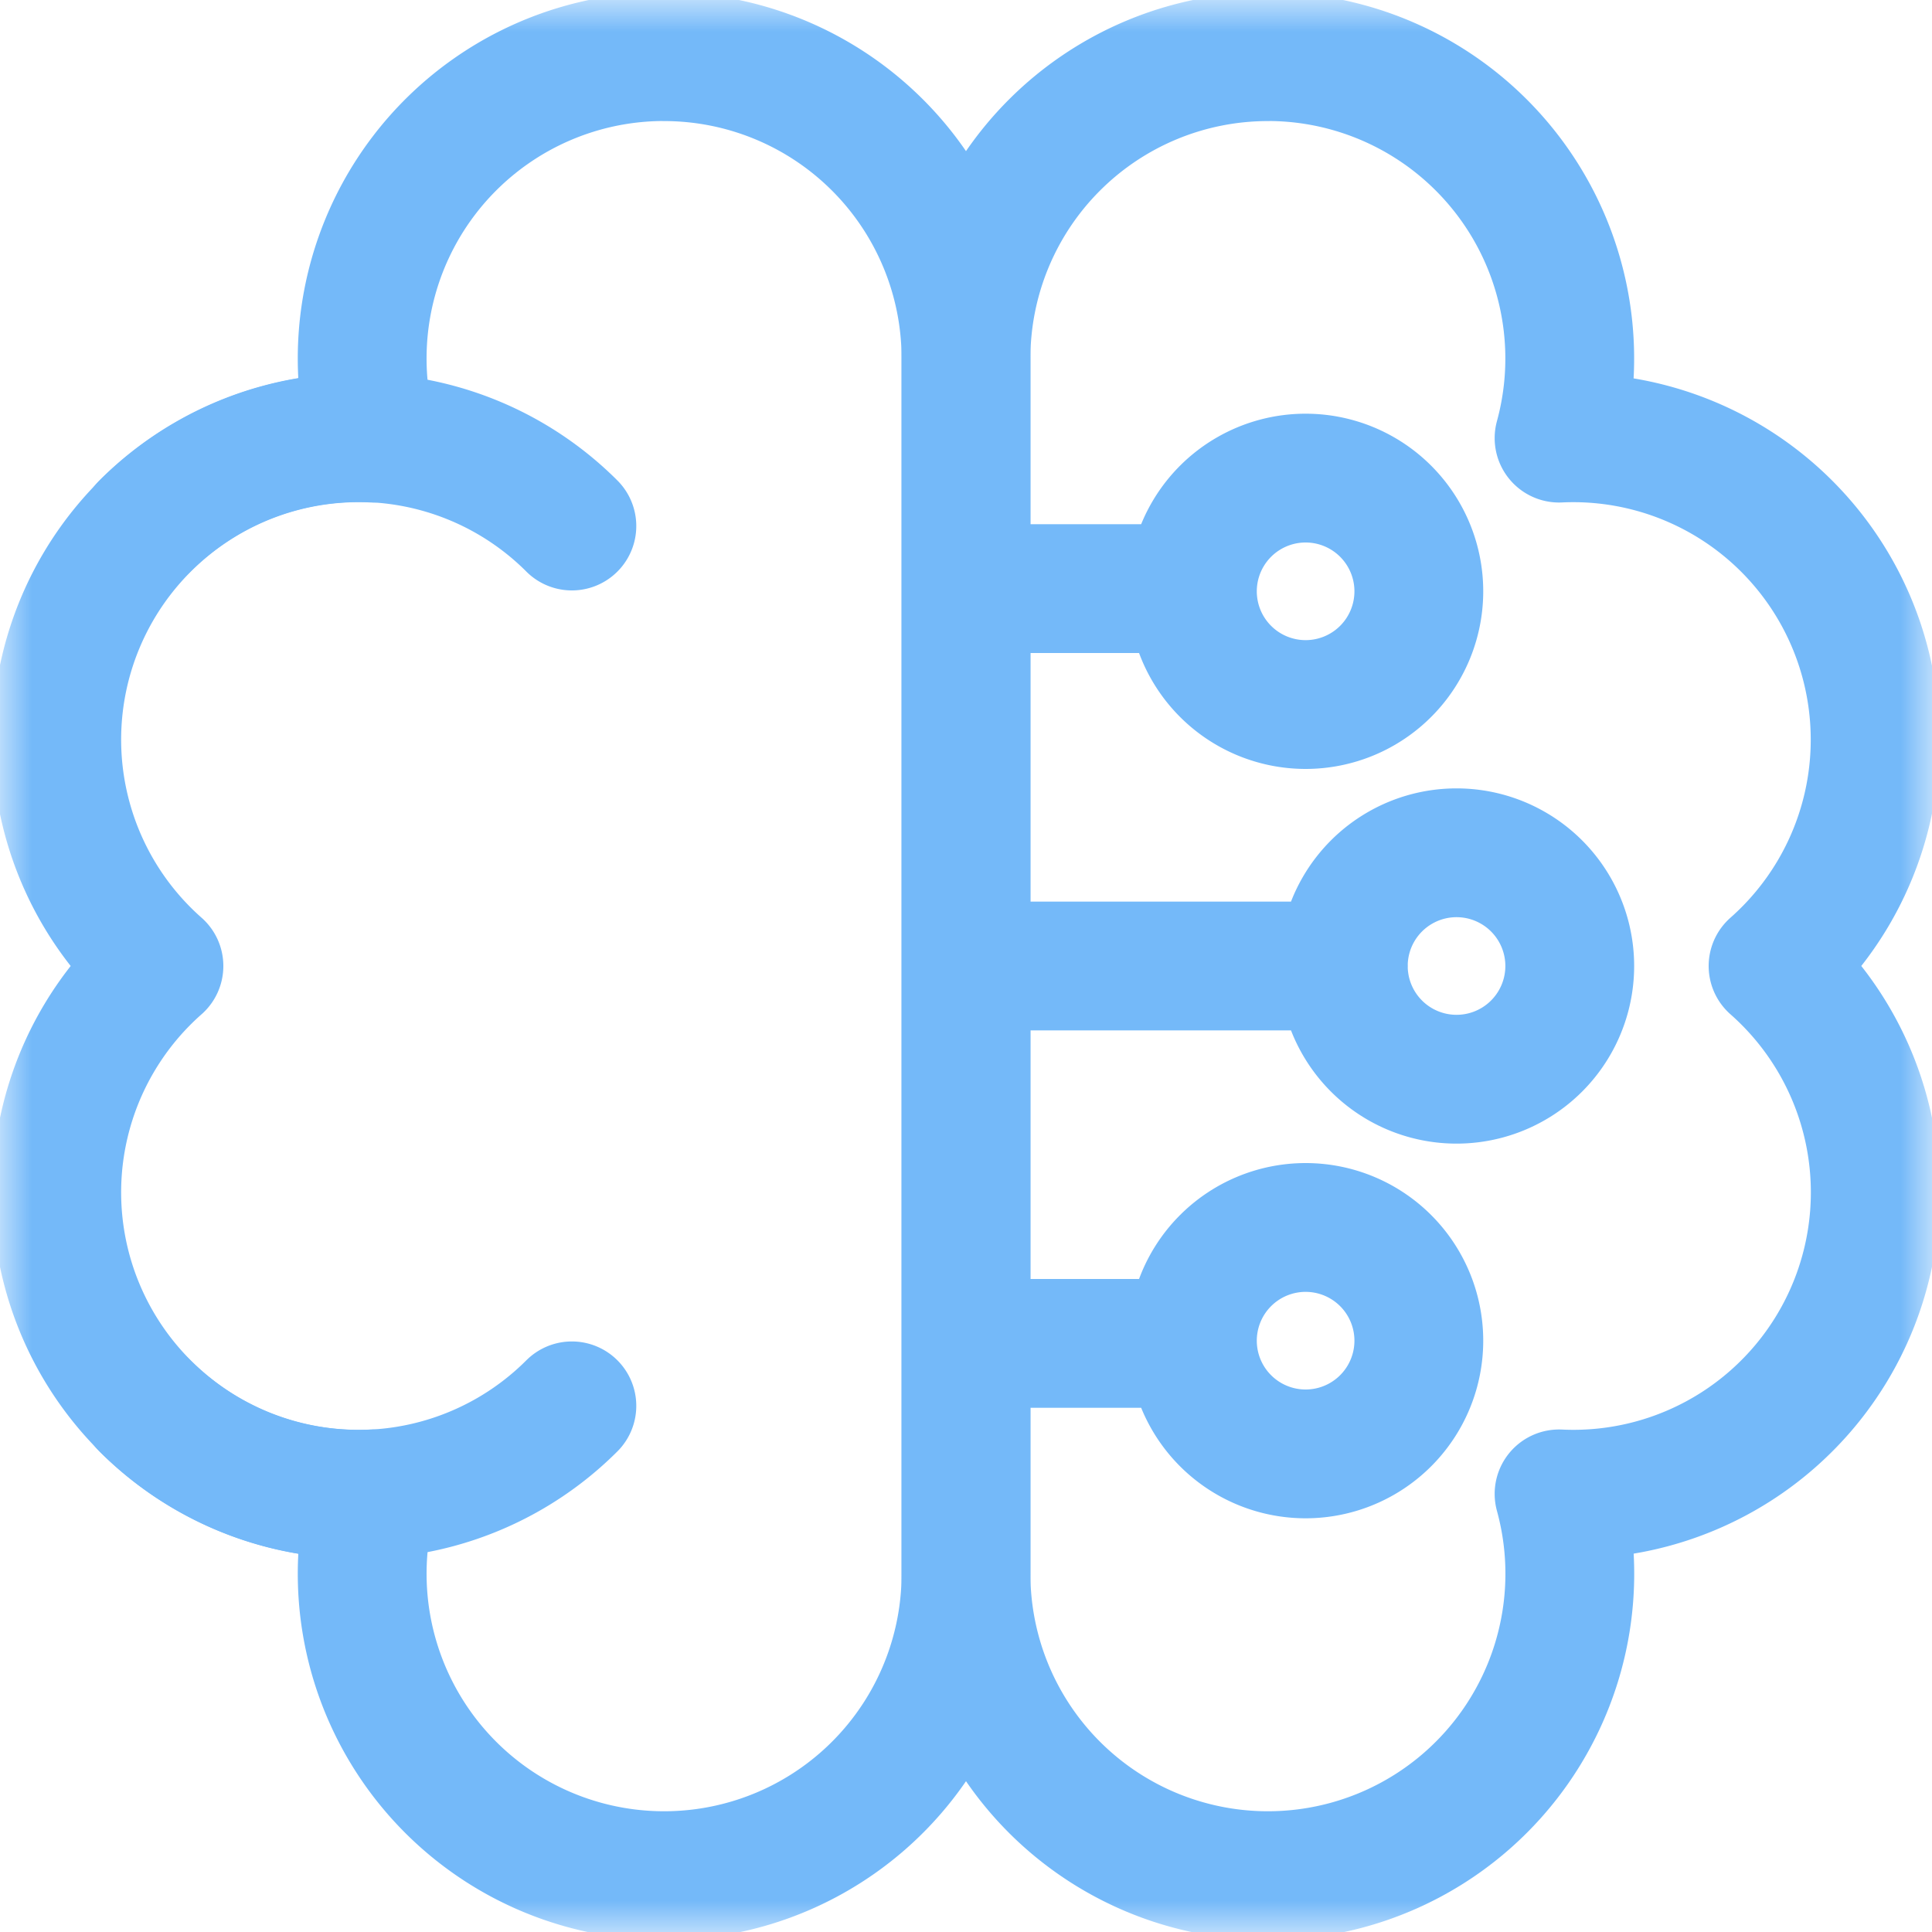 <svg width="30" height="30" fill="none" xmlns="http://www.w3.org/2000/svg"><g clip-path="url(#a)"><mask id="b" style="mask-type:luminance" maskUnits="userSpaceOnUse" x="0" y="0" width="30" height="30"><path d="M0 0h30v30H0V0Z" fill="#fff"/></mask><g mask="url(#b)"><path d="M22.031 9.14a1.758 1.758 0 1 1-3.515 0 1.758 1.758 0 0 1 3.515 0ZM22.031 20.86a1.758 1.758 0 1 0-3.515 0 1.758 1.758 0 0 0 3.515 0ZM24.375 15a1.758 1.758 0 1 1-3.516 0 1.758 1.758 0 0 1 3.516 0ZM15 9.14h3.516M15 20.86h3.516M15 15h5.86M10.313.879A4.687 4.687 0 0 0 5.79 6.803 4.687 4.687 0 0 0 2.468 15a4.687 4.687 0 0 0 3.323 8.197A4.688 4.688 0 1 0 15 24.433V5.567A4.688 4.688 0 0 0 10.312.88Z" stroke="#74B9F9" stroke-width="2" stroke-miterlimit="10" stroke-linecap="round" stroke-linejoin="round"/><path d="M19.688.879a4.688 4.688 0 0 1 4.521 5.924A4.688 4.688 0 0 1 27.532 15a4.687 4.687 0 0 1-3.323 8.197A4.688 4.688 0 1 1 15 24.433V5.567A4.688 4.688 0 0 1 19.688.88ZM2.25 8.168a4.687 4.687 0 0 1 6.63 0M2.25 21.83a4.687 4.687 0 0 0 6.63 0" stroke="#74B9F9" stroke-width="2" stroke-miterlimit="10" stroke-linecap="round" stroke-linejoin="round"/></g></g><defs><clipPath id="a"><path fill="#fff" d="M0 0h30v30H0z"/></clipPath></defs></svg>